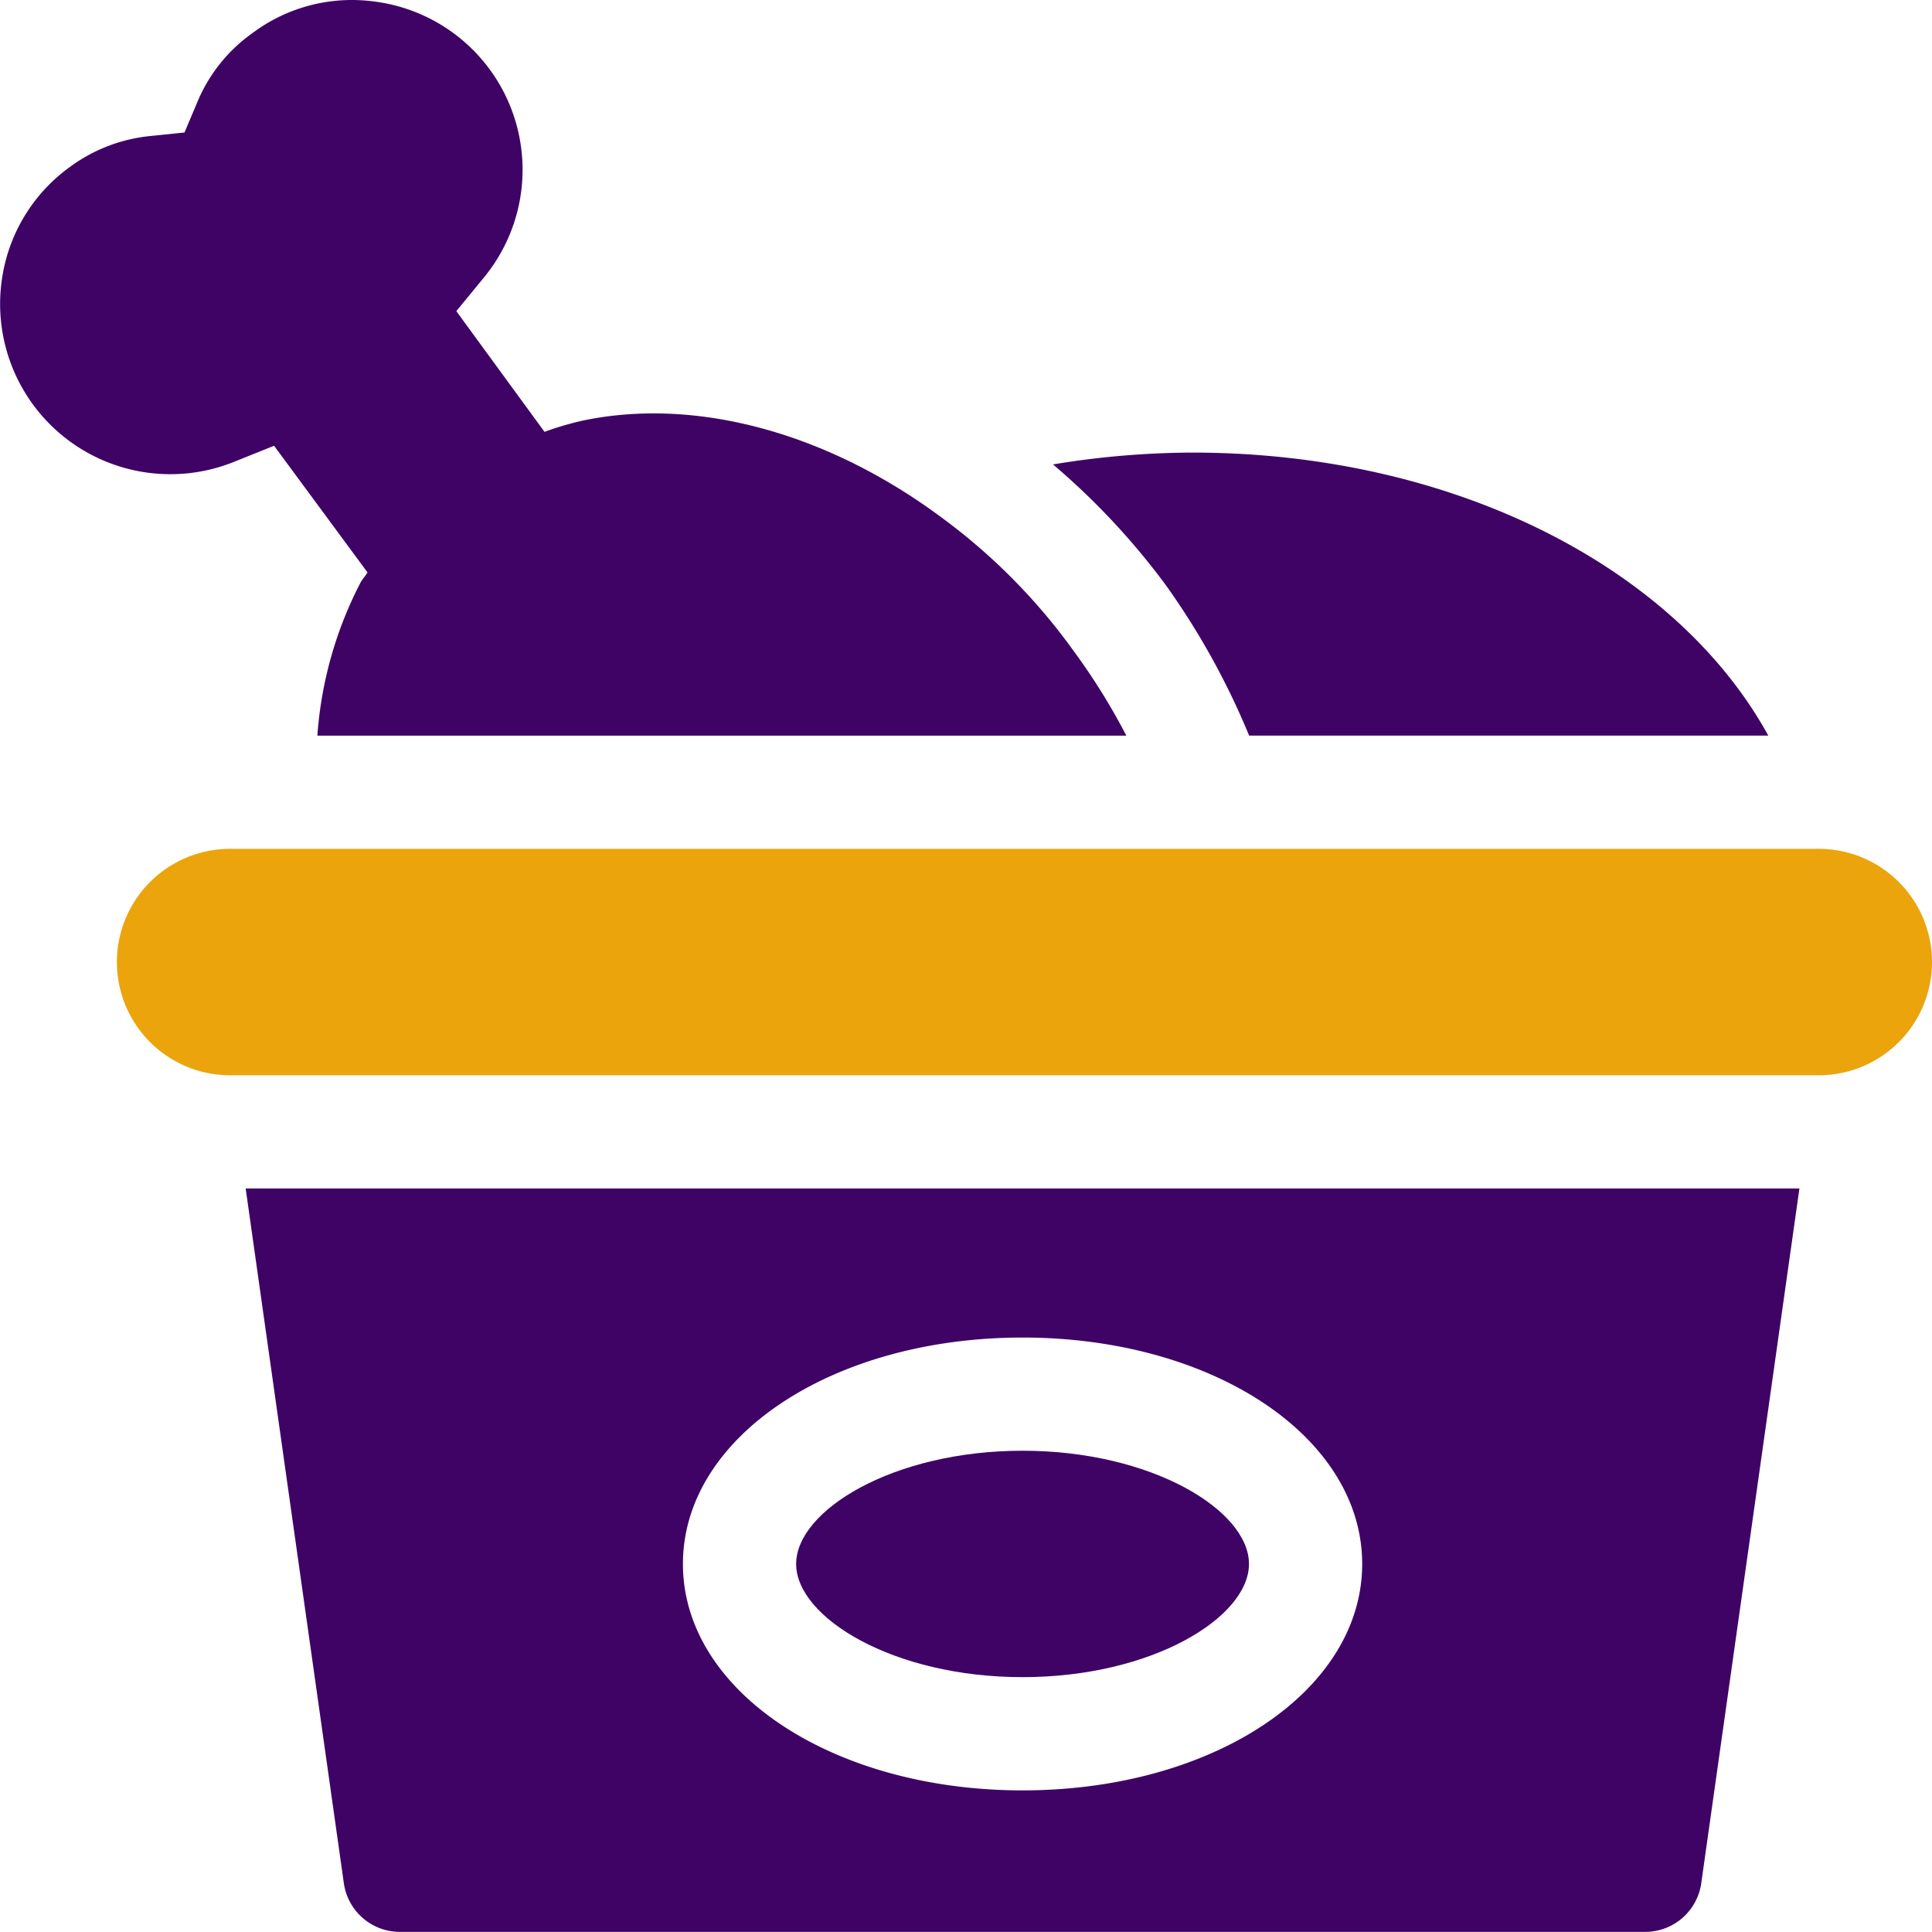 <svg xmlns="http://www.w3.org/2000/svg" width="85.005" height="85" viewBox="0 0 85.005 85">
  <g id="surface1" transform="translate(0)">
    <path id="Path_1125" data-name="Path 1125" d="M10.272,20.33l1.787-.717,4.11,5.572c-.093.162-.23.3-.316.466a17.252,17.252,0,0,0-1.889,6.716H49.557a28.178,28.178,0,0,0-2.3-3.7,26.34,26.34,0,0,0-5.867-5.925c-5.029-3.726-10.8-5.278-15.763-4.234a13.815,13.815,0,0,0-1.67.492l-3.88-5.31L21.3,12.2A7.461,7.461,0,0,0,16.593.083,7.647,7.647,0,0,0,15.489,0,7.3,7.3,0,0,0,11.07,1.484,6.993,6.993,0,0,0,8.691,4.473L8.117,5.83l-1.464.151a7.16,7.16,0,0,0-3.6,1.381,7.381,7.381,0,0,0-2.965,4.9A7.49,7.49,0,0,0,10.272,20.33Zm0,0" transform="translate(0)" fill="#3f0366"/>
    <path id="Path_1126" data-name="Path 1126" d="M284.041,125.788A32.962,32.962,0,0,1,287.7,132.4h22.843c-4.074-7.407-13.864-12.453-25.343-12.453a38.186,38.186,0,0,0-6.129.521A31.622,31.622,0,0,1,284.041,125.788Zm0,0" transform="translate(-232.74 -100.034)" fill="#3f0366"/>
    <path id="Path_1127" data-name="Path 1127" d="M105.858,224.953h-69.9a4.981,4.981,0,0,0,0,9.962h69.9a4.981,4.981,0,0,0,0-9.962Zm0,0" transform="translate(-25.834 -187.605)" fill="#eba40c"/>
    <path id="Path_1128" data-name="Path 1128" d="M220.946,394.423c5.7,0,9.962-2.629,9.962-4.981s-4.262-4.981-9.962-4.981-9.962,2.629-9.962,4.981S215.245,394.423,220.946,394.423Zm0,0" transform="translate(-175.955 -320.631)" fill="#3f0366"/>
    <path id="Path_1129" data-name="Path 1129" d="M69.425,345.528a2.491,2.491,0,0,0,2.466,2.138h54.791a2.491,2.491,0,0,0,2.466-2.138l4.32-30.571H65.105Zm29.862-24.012c8.378,0,14.943,4.375,14.943,9.962s-6.564,9.962-14.943,9.962-14.943-4.375-14.943-9.962S90.908,321.516,99.287,321.516Zm0,0" transform="translate(-54.296 -262.666)" fill="#3f0366"/>
  </g>
</svg>
